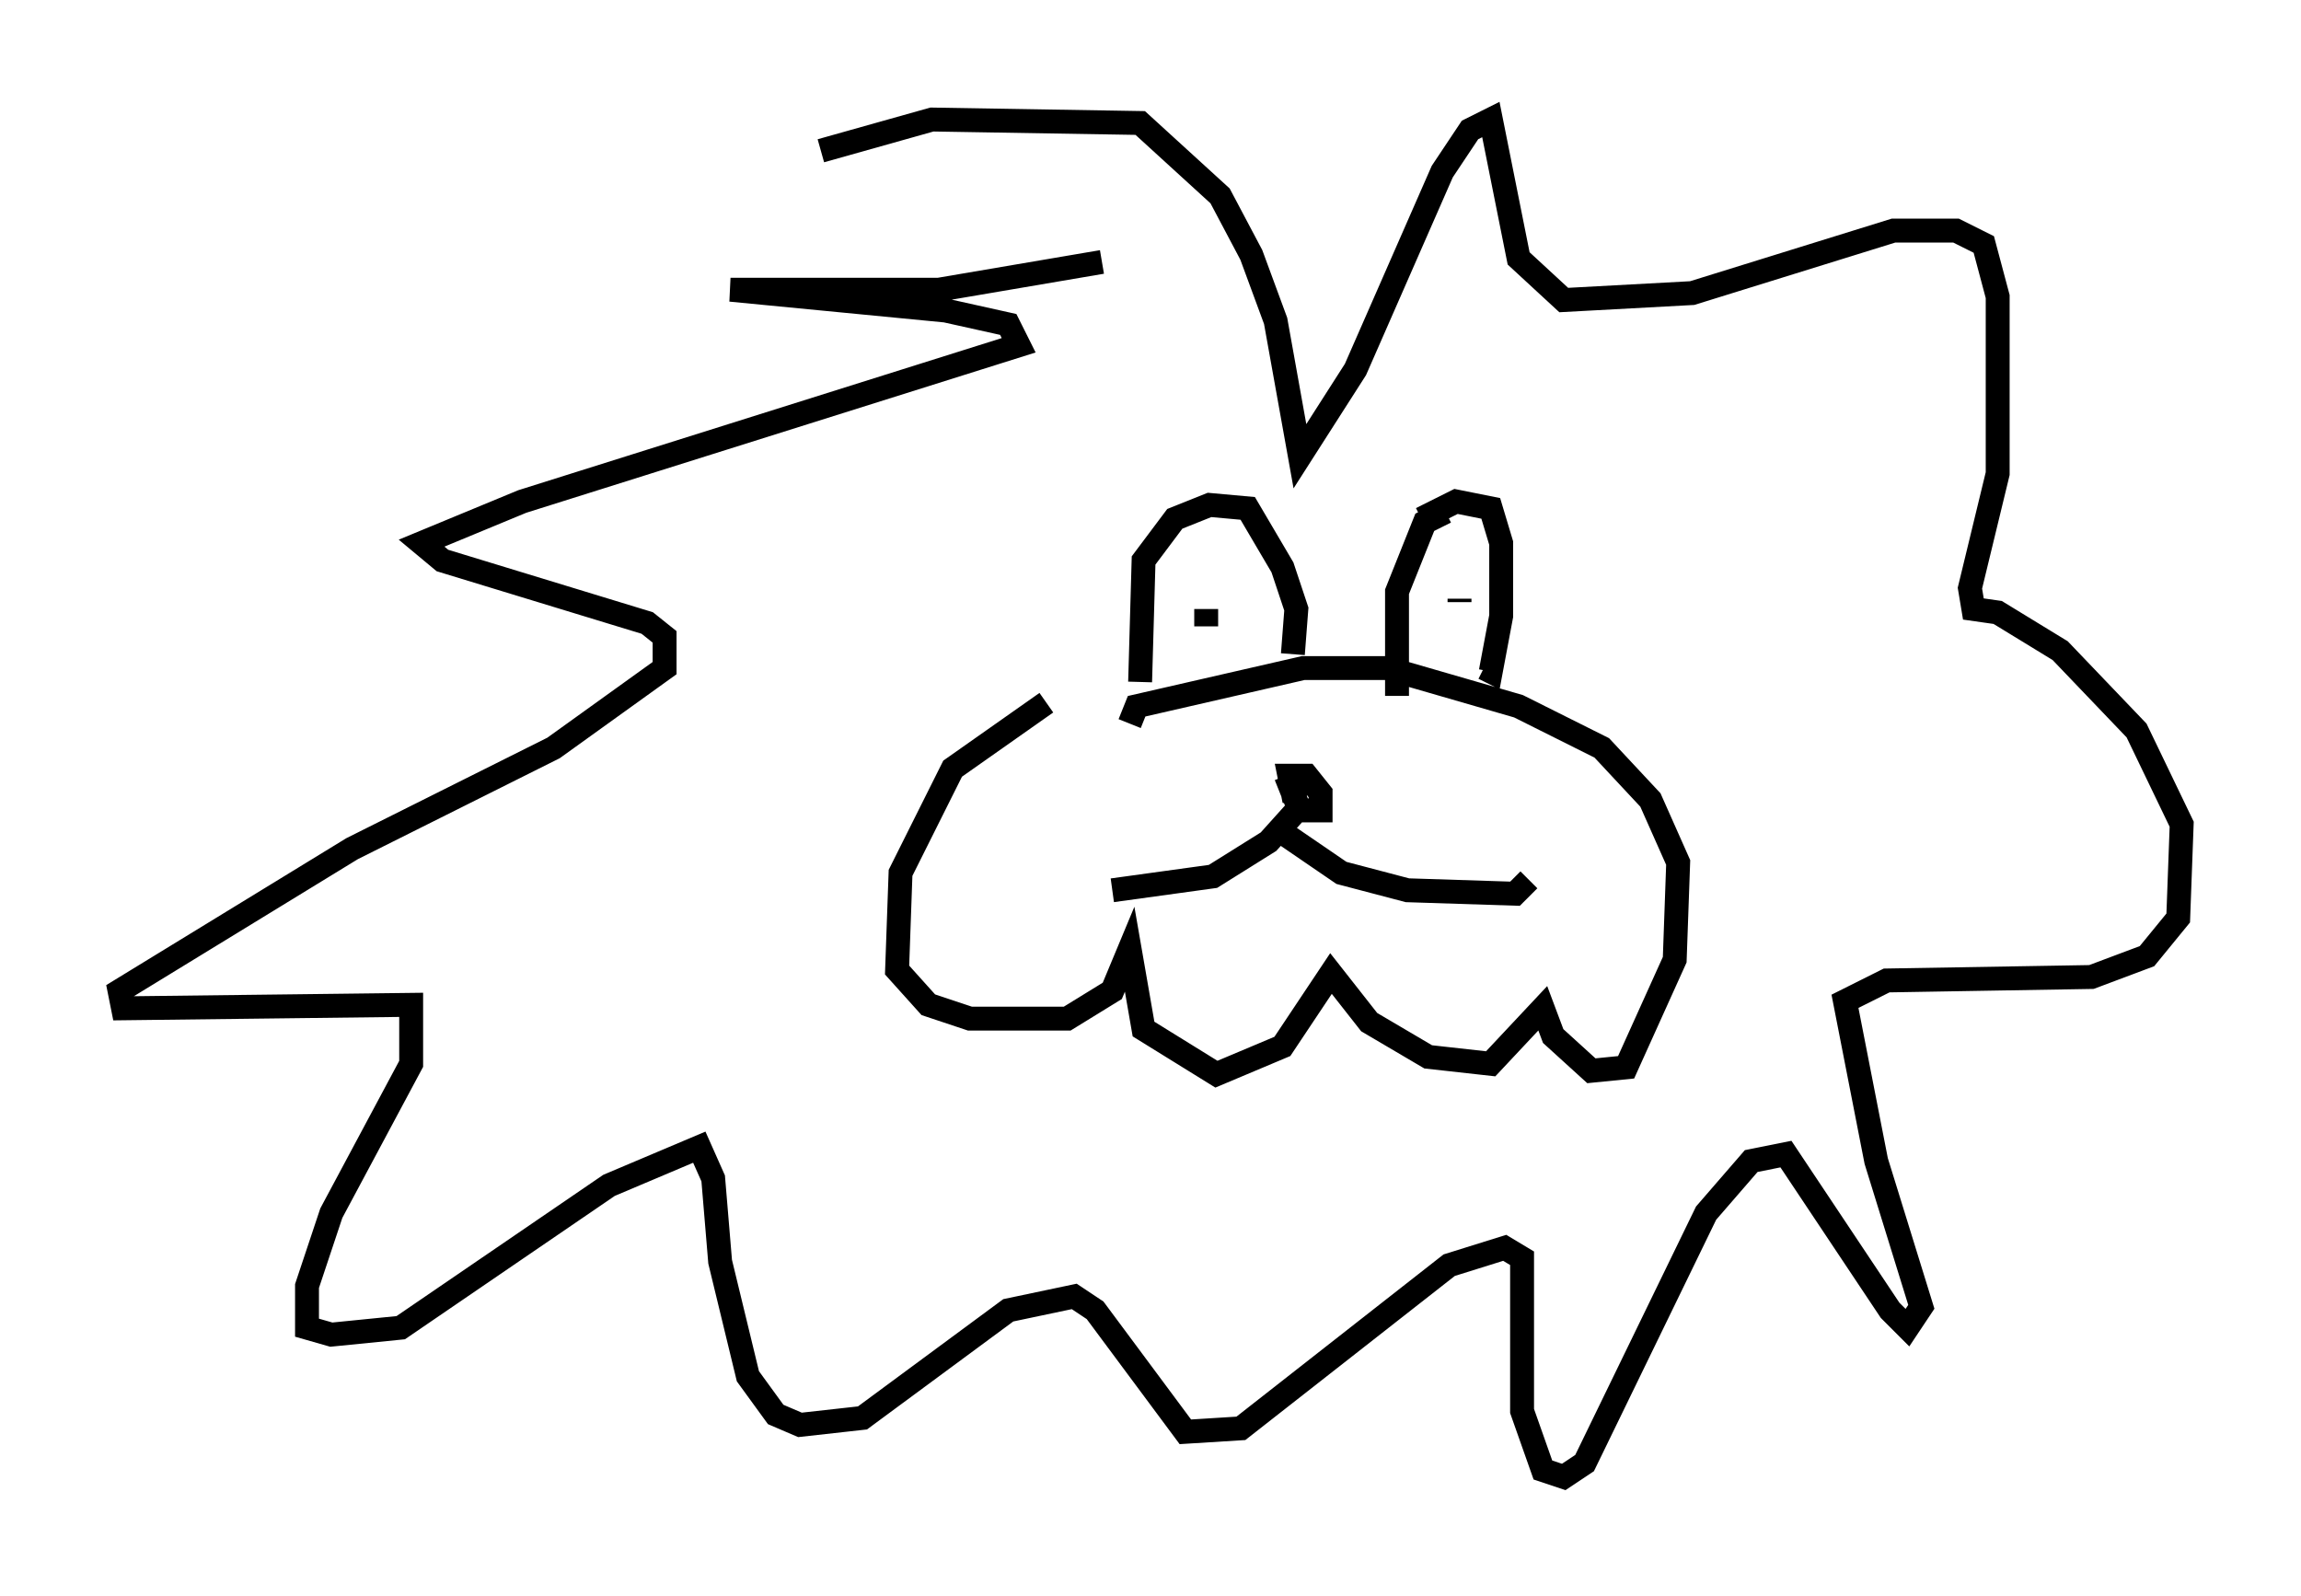<?xml version="1.0" encoding="utf-8" ?>
<svg baseProfile="full" height="66.793" version="1.1" width="96.279" xmlns="http://www.w3.org/2000/svg" xmlns:ev="http://www.w3.org/2001/xml-events" xmlns:xlink="http://www.w3.org/1999/xlink"><defs /><rect fill="white" height="66.793" width="96.279" x="0" y="0" /><path d="M48.575, 29.693 m-4.793, -0.291 l-3.922, 2.76 -2.179, 4.358 l-0.145, 4.067 1.307, 1.453 l1.743, 0.581 4.067, 0.0 l1.888, -1.162 0.726, -1.743 l0.581, 3.341 3.05, 1.888 l2.76, -1.162 2.034, -3.05 l1.598, 2.034 2.469, 1.453 l2.615, 0.291 2.179, -2.324 l0.436, 1.162 1.598, 1.453 l1.453, -0.145 2.034, -4.503 l0.145, -4.067 -1.162, -2.615 l-2.034, -2.179 -3.486, -1.743 l-5.52, -1.598 -3.486, 0.0 l-6.972, 1.598 -0.291, 0.726 m6.536, 2.179 l0.581, 1.453 0.872, 0.0 l0.0, -0.726 -0.581, -0.726 l-0.726, 0.0 0.145, 0.726 l0.581, 0.145 m-0.291, 0.436 l-1.307, 1.453 -2.324, 1.453 l-4.212, 0.581 m6.827, -2.615 l2.76, 1.888 2.76, 0.726 l4.503, 0.145 0.581, -0.581 m-16.268, -8.279 l0.145, -5.084 1.307, -1.743 l1.453, -0.581 1.598, 0.145 l1.453, 2.469 0.581, 1.743 l-0.145, 1.888 m5.374, -5.665 l1.453, -0.726 1.453, 0.291 l0.436, 1.453 0.0, 3.05 l-0.436, 2.324 -0.291, -0.145 m-1.598, -6.536 l-0.872, 0.436 -1.162, 2.905 l0.0, 4.358 m2.615, -3.922 l0.0, -0.145 m-8.57, 0.581 l0.0, 0.0 m-6.391, -14.67 l-6.827, 1.162 -8.715, 0.0 l9.006, 0.872 2.615, 0.581 l0.436, 0.872 -20.771, 6.536 l-4.212, 1.743 0.872, 0.726 l8.57, 2.615 0.726, 0.581 l0.0, 1.307 -4.648, 3.341 l-8.425, 4.212 -9.732, 5.955 l0.145, 0.726 12.056, -0.145 l0.0, 2.469 -3.341, 6.246 l-1.017, 3.05 0.0, 1.743 l1.017, 0.291 2.905, -0.291 l8.715, -5.955 3.777, -1.598 l0.581, 1.307 0.291, 3.486 l1.162, 4.793 1.162, 1.598 l1.017, 0.436 2.615, -0.291 l6.101, -4.503 2.76, -0.581 l0.872, 0.581 3.777, 5.084 l2.324, -0.145 8.715, -6.827 l2.324, -0.726 0.726, 0.436 l0.0, 6.391 0.872, 2.469 l0.872, 0.291 0.872, -0.581 l5.084, -10.458 1.888, -2.179 l1.453, -0.291 4.358, 6.536 l0.726, 0.726 0.581, -0.872 l-1.888, -6.101 -1.307, -6.682 l1.743, -0.872 8.57, -0.145 l2.324, -0.872 1.307, -1.598 l0.145, -3.922 -1.888, -3.922 l-3.196, -3.341 -2.615, -1.598 l-1.017, -0.145 -0.145, -0.872 l1.162, -4.793 0.0, -7.408 l-0.581, -2.179 -1.162, -0.581 l-2.615, 0.0 -8.425, 2.615 l-5.374, 0.291 -1.888, -1.743 l-1.162, -5.81 -0.872, 0.436 l-1.162, 1.743 -3.631, 8.279 l-2.324, 3.631 -1.017, -5.665 l-1.017, -2.76 -1.307, -2.469 l-3.341, -3.05 -8.715, -0.145 l-4.648, 1.307 m16.123, 19.899 l0.0, -0.726 " fill="none" stroke="black" stroke-width="1" /></svg>